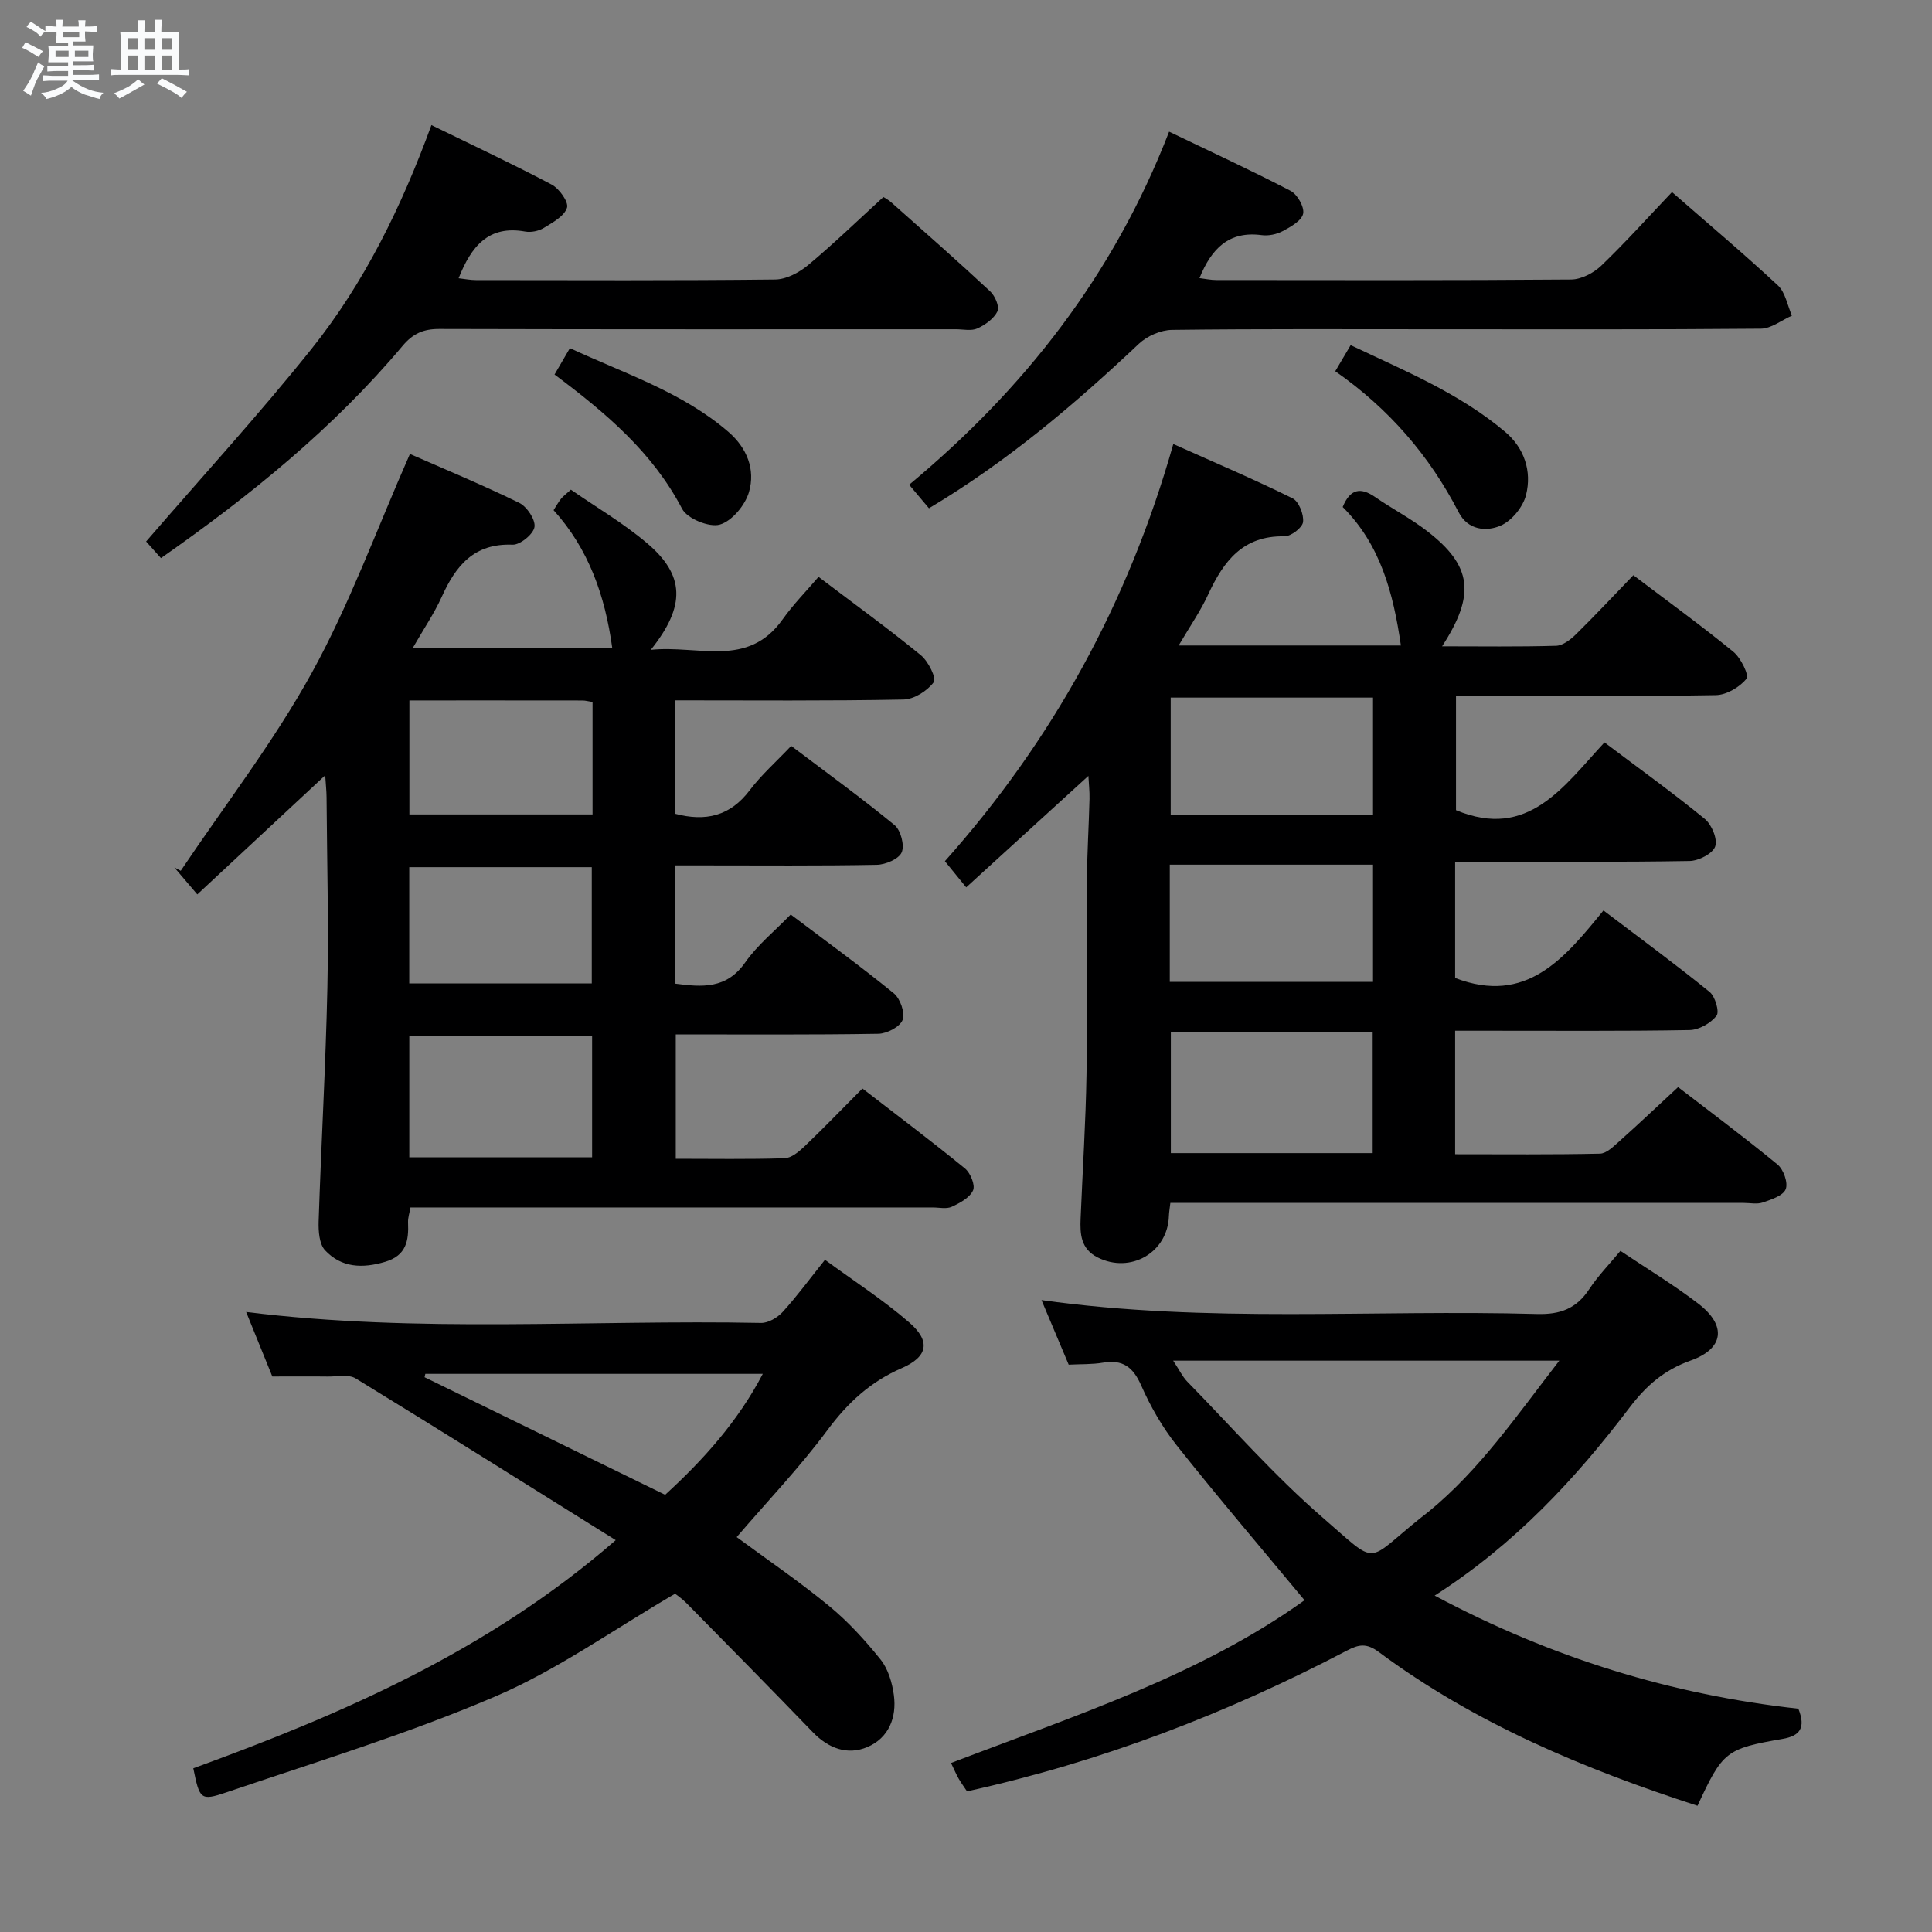 <svg enable-background="new 0 0 400 400" viewBox="0 0 400 400" xmlns="http://www.w3.org/2000/svg"><rect x="0" y="0" width="400" height="400" fill="#808080" stroke="none"/><path d="m6.8 9.5c.6.3 1.3.7 2.1 1.1-.4.4-.7.8-.9 1.2-.7-.4-1.3-.8-1.8-1.1s-1.1-.6-1.6-.8c.2-.4.5-.8.7-1.2.4.2.8.5 1.5.8zm.9 6.9c-.3.6-.5 1.1-.7 1.7s-.4 1.1-.6 1.7c-.6-.4-1.1-.7-1.6-1 .7-1 1.2-1.8 1.5-2.4.3-.5.6-1.1.8-1.7.3-.6.5-1.2.8-1.8.3.3.8.6 1.3.8-.7 1.3-1.2 2.2-1.5 2.7zm.1-11c.4.3 1 .7 1.7 1.1-.5.2-.8.6-1.1 1.1-.5-.6-1-1-1.4-1.2s-.9-.6-1.5-.8c.2-.4.5-.7.9-1.1.5.3.9.6 1.4.9zm10.5 13.1c1 .4 2 .6 3.1.7-.4.4-.7.8-.8 1.3-.9-.2-1.9-.6-3-.9-1-.4-2-.9-2.8-1.6-.5.4-1.1.9-1.9 1.3s-1.9.9-3.3 1.2c-.1-.3-.5-.8-1.1-1.3 1 0 2.1-.3 3.2-.8 1.2-.5 1.9-1 2.3-1.7h-3.2c-.4 0-1 0-2 .1v-1.2c1 0 1.7.1 2 .1h3.3v-1h-2.3c-.2 0-.9 0-2 .1v-1.2c1.2 0 1.9.1 2 .1h2.3v-.8h-4.1c0-.7.1-1.2.1-1.6 0-.5 0-1.1-.1-1.8h4.1v-.7h-2.5c0-.6.1-1.1.1-1.6v-.6h-.5c-.4 0-1 0-1.8.1v-1.3c1.2 0 1.9.1 2.1.1h.2c0-.3 0-.8-.1-1.4h1.4c0 .6-.1 1-.1 1.4h3.4c0-.4 0-.8-.1-1.3h1.5c0 .4-.1.9-.1 1.3.7 0 1.5 0 2.5-.1v1.2c-1 0-1.8-.1-2.5-.1v.6c0 .3 0 .8.1 1.5h-2.5v.8h4.1c0 .7-.1 1.3-.1 1.8s0 1 .1 1.5h-4.1v.8h1.4c.8 0 1.8 0 2.9-.1v1.2c-1 0-1.9-.1-2.8-.1h-1.5v1h3.2c.3 0 1 0 2.1-.1v1.2c-1.1 0-1.8-.1-2.1-.1h-3.4l-.1.1c1.4 1 2.4 1.5 3.4 1.9zm-4.1-6.7v-1.3h-2.7v1.3zm2.2-4.1v-1.1h-3.4v1.1zm1.9 4.1v-1.3h-2.8v1.3z" fill="#fafbfc"/><path d="m37 6.7v2.3 5.4c1 0 1.8 0 2.2-.1v1.3c-.6 0-1.5-.1-2.5-.1h-11.9c-.7 0-1.3 0-1.8.1v-1.3c.5 0 1.1.1 2 .1v-5.2c0-1 0-1.8-.1-2.5h3.7c0-1.3 0-2.1-.1-2.5h1.5c0 .4-.1 1.3-.1 2.5h2.2c0-1.2 0-2.1-.1-2.6h1.5c0 .4-.1 1.3-.1 2.6zm-12.3 13.7c-.3-.4-.7-.8-1.1-1.1 1.1-.4 2.1-.9 2.9-1.3.8-.5 1.5-1 2.1-1.6.4.4.9.8 1.3 1.1-2.5 1.4-4.2 2.4-5.2 2.9zm3.9-10.1v-2.4h-2.2v2.4zm0 4.1v-2.9h-2.2v2.9zm3.5-4.1v-2.4h-2.2v2.4zm0 4.1v-2.9h-2.2v2.9zm.4 2.9 1-1.1c.6.3 1.4.7 2.5 1.3s2 1.1 2.7 1.5c-.4.4-.8.8-1.1 1.3-.8-.8-2.5-1.7-5.1-3zm3.1-7v-2.4h-2.1v2.4zm0 4.1v-2.9h-2.1v2.9z" fill="#fafbfc"/><g fill="#000001"><path d="m244.03 133.64h46.01c-1.57-10.89-4.26-20.92-12.05-28.67 1.56-3.8 3.71-4.14 6.71-2.07 3.55 2.45 7.43 4.46 10.83 7.1 9.23 7.15 10 13.09 3.04 23.81 8.09 0 15.85.12 23.6-.11 1.4-.04 2.99-1.27 4.1-2.36 4.02-3.95 7.87-8.08 11.9-12.25 7.31 5.54 14.17 10.51 20.72 15.87 1.54 1.26 3.28 4.87 2.71 5.57-1.44 1.74-4.13 3.35-6.35 3.39-15.99.28-31.99.15-47.98.15-1.81 0-3.63 0-5.82 0v23.67c14.96 6.22 22.28-4.94 30.74-14.03 7.11 5.36 14.1 10.39 20.76 15.83 1.44 1.18 2.7 4.2 2.16 5.72-.52 1.48-3.42 2.97-5.3 3-14.33.25-28.66.14-42.99.14-1.78 0-3.57 0-5.55 0v24.08c14.74 5.64 22.63-4.05 30.71-13.98 7.6 5.77 14.93 11.15 21.97 16.86 1.16.94 2.08 4.11 1.44 4.94-1.2 1.54-3.63 2.92-5.57 2.96-13.83.25-27.66.13-41.49.14-2.29 0-4.58 0-7.06 0v25.57c10.12 0 20.05.1 29.98-.12 1.36-.03 2.81-1.49 3.99-2.54 3.97-3.54 7.83-7.2 12.19-11.24 6.5 5.01 13.69 10.36 20.6 16.04 1.23 1.01 2.21 3.79 1.68 5.1-.55 1.36-2.99 2.14-4.75 2.75-1.19.41-2.64.09-3.97.09-37.66 0-75.31 0-112.97 0-1.8 0-3.61 0-5.71 0-.13 1.12-.27 1.9-.3 2.68-.22 7.58-7.93 12.04-14.75 8.61-3.5-1.76-3.67-4.84-3.53-8.09.41-9.97 1.06-19.93 1.22-29.9.21-13.33 0-26.66.08-39.99.04-5.65.4-11.29.54-16.94.04-1.59-.15-3.18-.23-4.78-8.56 7.81-16.84 15.37-25.3 23.08-1.81-2.23-3.05-3.75-4.41-5.42 22.21-24.94 37.91-53.3 47.29-86.37 8.59 3.85 16.75 7.32 24.69 11.24 1.3.64 2.37 3.34 2.17 4.92-.15 1.17-2.52 2.98-3.88 2.95-8.55-.17-12.55 5.13-15.72 11.95-1.57 3.44-3.76 6.58-6.15 10.65zm-1.62 80.01v25.09h41.79c0-8.46 0-16.66 0-25.09-14.12 0-27.85 0-41.79 0zm41.86-34.63c-14.34 0-28.24 0-42.08 0v24.26h42.08c0-8.21 0-16.1 0-24.26zm0-10.37c0-8.32 0-16.23 0-24.22-14.21 0-28.09 0-41.89 0v24.22z"/><path d="m139.69 145v23.46c6.43 1.72 11.51.49 15.55-4.87 2.39-3.16 5.42-5.84 8.57-9.16 7.26 5.49 14.49 10.73 21.39 16.39 1.29 1.06 2.11 4.18 1.49 5.64-.59 1.39-3.35 2.56-5.17 2.59-11.99.23-23.99.12-35.99.12-1.8 0-3.6 0-5.75 0v24.48c5.57.73 10.63 1.16 14.51-4.39 2.53-3.61 6.1-6.49 9.42-9.92 7.42 5.6 14.54 10.77 21.35 16.32 1.33 1.09 2.36 4.05 1.82 5.49-.54 1.43-3.24 2.85-5.02 2.88-13.82.23-27.64.13-41.95.13v25.75c7.6 0 15.07.13 22.52-.11 1.4-.04 2.95-1.33 4.08-2.4 3.96-3.78 7.76-7.73 12.05-12.04 7.15 5.53 14.3 10.9 21.22 16.55 1.14.93 2.17 3.46 1.68 4.54-.68 1.51-2.72 2.62-4.41 3.4-1.11.51-2.62.14-3.95.14-34.16 0-68.32 0-102.48 0-1.82 0-3.64 0-5.64 0-.21 1.2-.54 2.16-.5 3.1.16 3.75-.32 6.83-4.72 8.15-4.71 1.41-9.07 1.24-12.45-2.37-1.22-1.3-1.4-3.97-1.34-5.99.53-16.12 1.46-32.23 1.81-48.36.28-13.15-.08-26.32-.17-39.48-.01-1.29-.16-2.57-.28-4.52-9.01 8.39-17.55 16.34-26.48 24.66-1.85-2.17-3.3-3.88-4.75-5.58.44.23.88.46 1.32.69 9.15-13.63 19.27-26.72 27.16-41.04 7.81-14.17 13.38-29.59 20.29-45.26 7.04 3.09 14.95 6.37 22.63 10.12 1.59.78 3.39 3.47 3.16 4.99-.22 1.48-2.97 3.73-4.53 3.67-8-.32-11.77 4.36-14.67 10.79-1.56 3.45-3.73 6.63-5.97 10.54h41.26c-1.48-10.78-4.88-20.47-12.14-28.48.63-.98 1.03-1.71 1.54-2.35.41-.51.95-.9 2.04-1.89 5.21 3.61 10.82 6.89 15.72 11.03 7.89 6.66 8.12 13.01.83 22.13 9.93-1.03 20.06 3.87 27.29-6.3 2.2-3.1 4.91-5.85 7.44-8.81 7.8 5.91 14.66 10.88 21.2 16.24 1.52 1.25 3.26 4.75 2.65 5.57-1.33 1.8-4.06 3.54-6.26 3.59-15.66.31-31.32.17-47.37.17zm-54.95 94.6h37.85c0-8.55 0-16.76 0-25.17-12.73 0-25.13 0-37.85 0zm-.01-36h37.79c0-8.31 0-16.21 0-24.06-12.81 0-25.21 0-37.79 0zm.03-58.58v23.6h37.92c0-7.96 0-15.53 0-23.28-.84-.13-1.47-.31-2.09-.31-11.78-.02-23.55-.01-35.83-.01z"/><path d="m200.21 370.88c-.66-1-1.26-1.8-1.74-2.65-.49-.86-.88-1.78-1.57-3.22 25.43-9.74 51.45-18.1 73.19-33.7-8.85-10.66-17.85-21.22-26.48-32.08-2.97-3.74-5.42-8.04-7.35-12.41-1.68-3.82-3.84-5.39-7.93-4.69-2.26.38-4.6.28-7.07.41-1.85-4.4-3.64-8.65-5.63-13.37 34.43 4.83 68.54 1.93 102.57 2.88 4.84.14 8.19-1.12 10.83-5.14 1.82-2.76 4.17-5.16 6.46-7.93 5.46 3.66 11.02 7.01 16.14 10.94 5.89 4.52 5.33 9.3-1.61 11.77-5.46 1.94-9.19 5.2-12.61 9.7-11.21 14.78-23.75 28.3-40.38 38.96 24.27 12.95 49.18 20.54 75.3 23.42 1.59 3.99.31 5.63-3.26 6.25-11.77 2.04-12.4 2.59-17.62 13.85-23.43-7.61-46.03-17.01-65.99-31.84-2.55-1.9-4.18-1.56-6.58-.3-24.84 13-50.8 23.01-78.67 29.15zm42.68-89.17c1.26 1.89 1.91 3.3 2.92 4.34 9.26 9.47 18.05 19.5 28.03 28.14 11.86 10.26 8.61 9.38 20.41-.02.52-.41 1.05-.81 1.57-1.23 10.59-8.69 18.22-19.87 27.02-31.23-27.04 0-53.05 0-79.95 0z"/><path d="m127.48 318.87c-18.26-11.4-35.98-22.55-53.84-33.48-1.45-.89-3.8-.37-5.74-.39-3.82-.05-7.63-.01-11.52-.01-1.84-4.53-3.62-8.92-5.42-13.36 35.72 4.44 71.21 1.57 106.61 2.27 1.5.03 3.4-1.1 4.48-2.28 2.91-3.19 5.47-6.69 8.75-10.79 5.9 4.33 12.02 8.27 17.47 12.99 4.46 3.87 3.84 7.08-1.56 9.43-6.47 2.81-11.17 7.14-15.37 12.8-5.72 7.71-12.41 14.71-18.82 22.19 6.23 4.6 12.92 9.15 19.15 14.27 3.94 3.24 7.46 7.11 10.66 11.1 1.55 1.94 2.38 4.77 2.73 7.31.64 4.68-1.07 8.92-5.48 10.79-4.14 1.75-8.07.27-11.3-3.08-8.66-8.98-17.42-17.85-26.17-26.74-.91-.92-2-1.66-2.34-1.93-12.67 7.37-24.31 15.74-37.17 21.25-18.09 7.76-37.05 13.53-55.73 19.88-5.39 1.83-5.54 1.41-6.85-4.98 30.94-11.28 61.08-24.3 87.46-47.24zm10.23-9.39c7.83-7.17 15.05-15.14 20.22-25.04-23.63 0-46.75 0-69.87 0-.05.23-.11.47-.16.7 16.49 8.05 32.97 16.11 49.81 24.34z"/><path d="m89.32 25.9c8.6 4.2 16.85 8.06 24.9 12.32 1.57.83 3.55 3.61 3.17 4.79-.56 1.74-2.95 3.05-4.79 4.17-1.06.65-2.64.98-3.86.76-7.62-1.38-11.19 3.09-13.79 9.67 1.2.13 2.39.38 3.58.38 20.66.02 41.32.11 61.97-.12 2.29-.03 4.94-1.43 6.78-2.96 5.24-4.36 10.16-9.13 15.61-14.11-.13-.09.89.43 1.71 1.16 6.85 6.08 13.72 12.13 20.41 18.37 1 .93 1.97 3.18 1.51 4.12-.75 1.53-2.53 2.8-4.16 3.55-1.25.57-2.95.17-4.45.17-35.65 0-71.3.04-106.95-.06-3.29-.01-5.46.94-7.61 3.5-14.35 17.07-31.5 30.98-50.03 43.94-1.32-1.48-2.5-2.8-3.07-3.44 11.62-13.45 23.37-26.28 34.21-39.83 10.96-13.7 18.65-29.42 24.86-46.38z"/><path d="m192.33 105.23c-1.39-1.65-2.55-3.04-4.1-4.87 23.7-19.72 42.25-43.21 53.82-73.1 8.69 4.18 17.02 8.02 25.15 12.25 1.4.73 2.89 3.35 2.6 4.73-.31 1.46-2.57 2.72-4.23 3.61-1.26.67-2.95 1.02-4.36.83-6.76-.9-10.39 2.76-12.87 8.9 1.15.14 2.32.4 3.5.4 24.48.02 48.97.09 73.45-.11 2.12-.02 4.67-1.36 6.25-2.88 5.02-4.82 9.68-10.02 14.63-15.22 7.52 6.57 14.88 12.77 21.92 19.32 1.56 1.45 1.97 4.14 2.91 6.26-2.14.94-4.28 2.68-6.43 2.7-22.32.2-44.64.12-66.96.12-18.32 0-36.64-.1-54.96.13-2.32.03-5.14 1.26-6.85 2.87-13.33 12.57-27.24 24.39-43.47 34.06z"/><path d="m276.45 76.86c1.2-2.03 2.04-3.45 3.19-5.4 11.15 5.3 22.49 9.94 31.97 17.94 3.99 3.37 5.57 8.17 4.34 13.08-.62 2.48-2.98 5.37-5.29 6.36-2.94 1.26-6.74.94-8.66-2.78-6.05-11.73-14.43-21.44-25.55-29.2z"/><path d="m114.81 77.54c1.12-1.92 2.02-3.47 3.18-5.46 11.35 5.28 23.21 9.07 32.81 17.33 3.87 3.34 5.62 7.8 4.27 12.46-.79 2.72-3.52 6.01-6.04 6.74-2.2.63-6.75-1.23-7.81-3.27-6.14-11.74-15.82-19.87-26.41-27.8z"/></g></svg>